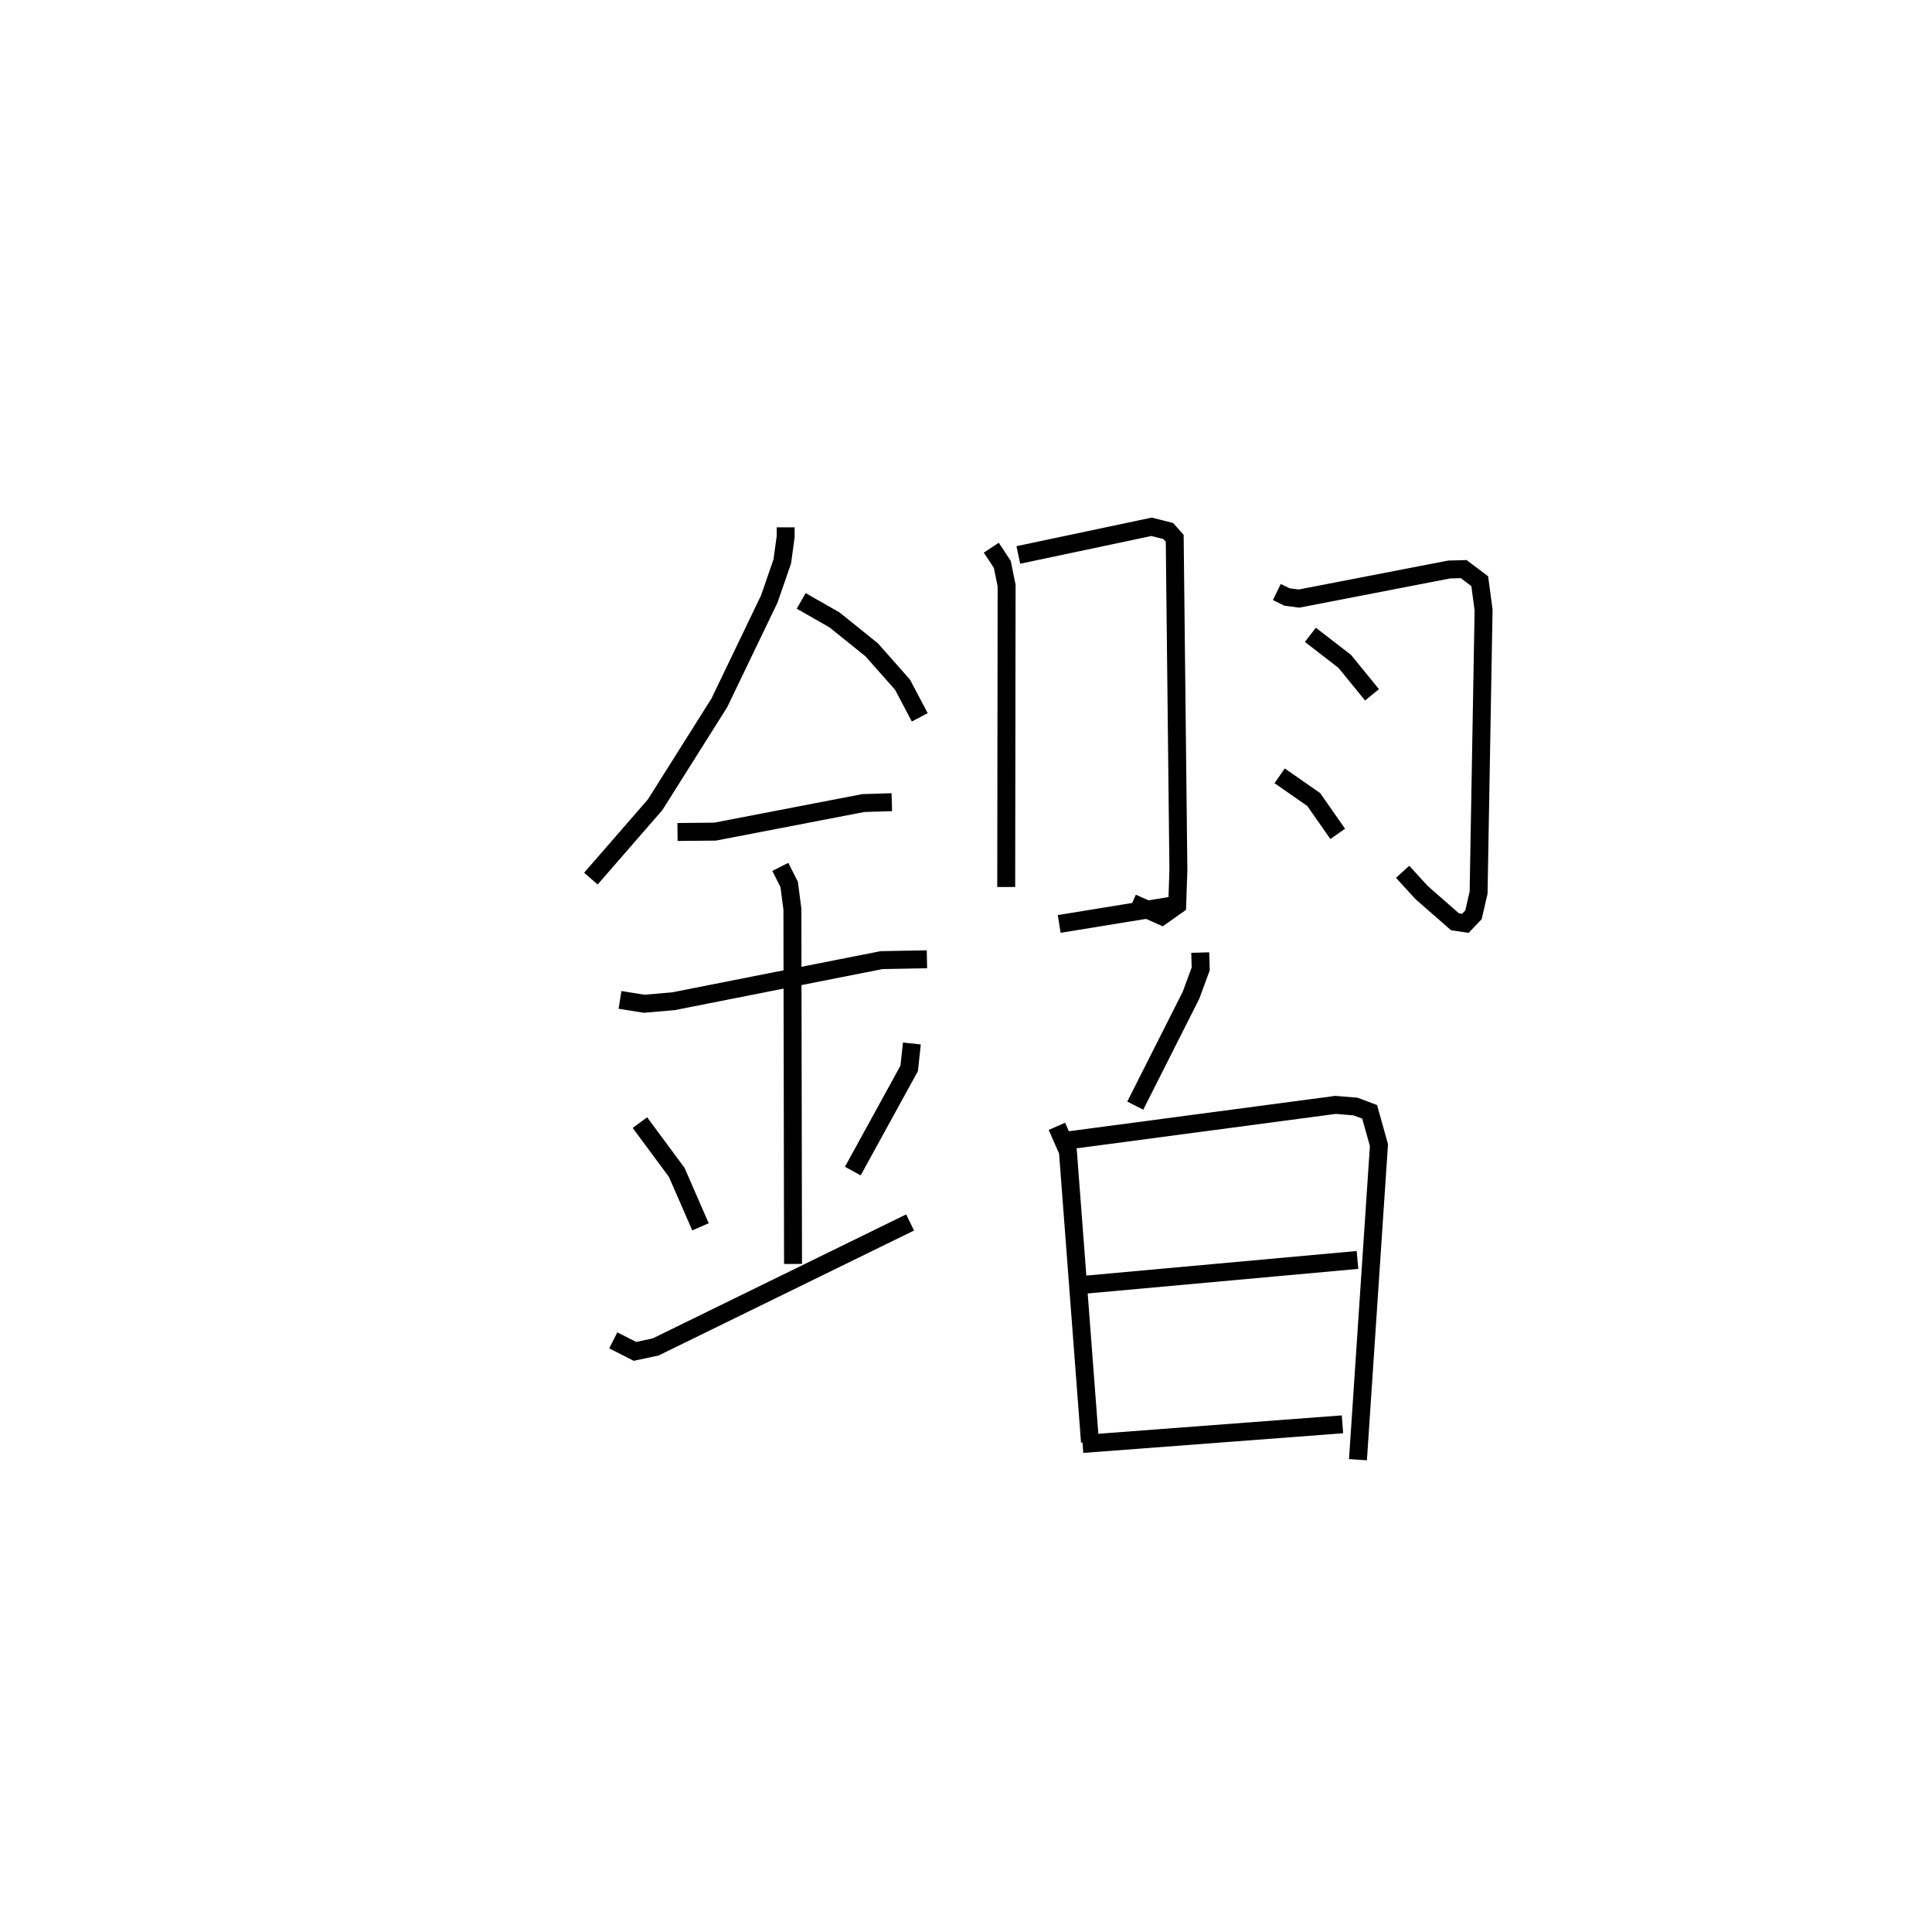 <?xml version="1.0" encoding="utf-8" ?>
<svg baseProfile="full" height="106.378" version="1.1" width="107.704" xmlns="http://www.w3.org/2000/svg" xmlns:ev="http://www.w3.org/2001/xml-events" xmlns:xlink="http://www.w3.org/1999/xlink"><defs /><rect fill="white" height="106.378" width="107.704" x="0" y="0" /><path d="M25,25 m0.0,0.0 m18.798,4.399 l0.001,0.52 -0.189,1.379 l-0.723,2.092 -2.785,5.791 l-3.579,5.68 -3.583,4.121 m11.724,-15.483 l1.854,1.057 2.079,1.673 l1.716,1.941 0.961,1.821 m-13.504,6.391 l2.095,-0.02 8.26,-1.592 l1.592,-0.05 m-15.153,11.023 l1.347,0.215 1.631,-0.141 l11.597,-2.291 2.535,-0.047 m-8.174,-5.151 l0.494,0.974 0.18,1.38 l0.035,19.781 m-8.535,-7.879 l2.052,2.774 1.324,3.035 m11.785,-10.221 l-0.149,1.387 -3.144,5.726 m-13.354,9.438 l1.21,0.614 1.156,-0.248 l14.182,-6.939 m4.525,-37.618 l0.614,0.929 0.241,1.184 l-0.022,16.803 m0.675,-18.51 l7.428,-1.57 0.932,0.236 l0.358,0.405 0.205,18.497 l-0.066,1.951 -0.862,0.611 l-1.647,-0.733 m-4.07,1.173 l6.755,-1.099 m5.378,-17.405 l0.568,0.277 0.67,0.088 l8.366,-1.62 0.813,-0.022 l0.894,0.672 0.215,1.601 l-0.278,15.76 -0.285,1.238 l-0.453,0.475 -0.577,-0.085 l-1.864,-1.631 -1.056,-1.156 m-5.143,-13.211 l1.918,1.482 1.518,1.864 m-5.149,4.514 l1.899,1.323 1.339,1.914 m-7.665,6.617 l0.026,0.912 -0.54,1.467 l-3.108,6.154 m-4.368,1.154 l0.613,1.395 1.23,16.202 m-1.254,-16.807 l14.948,-1.985 1.114,0.093 l0.783,0.295 0.519,1.852 l-1.17,17.54 m-15.465,-9.733 l15.438,-1.403 m-15.323,10.259 l14.486,-1.095 " fill="none" stroke="black" stroke-width="1" /></svg>